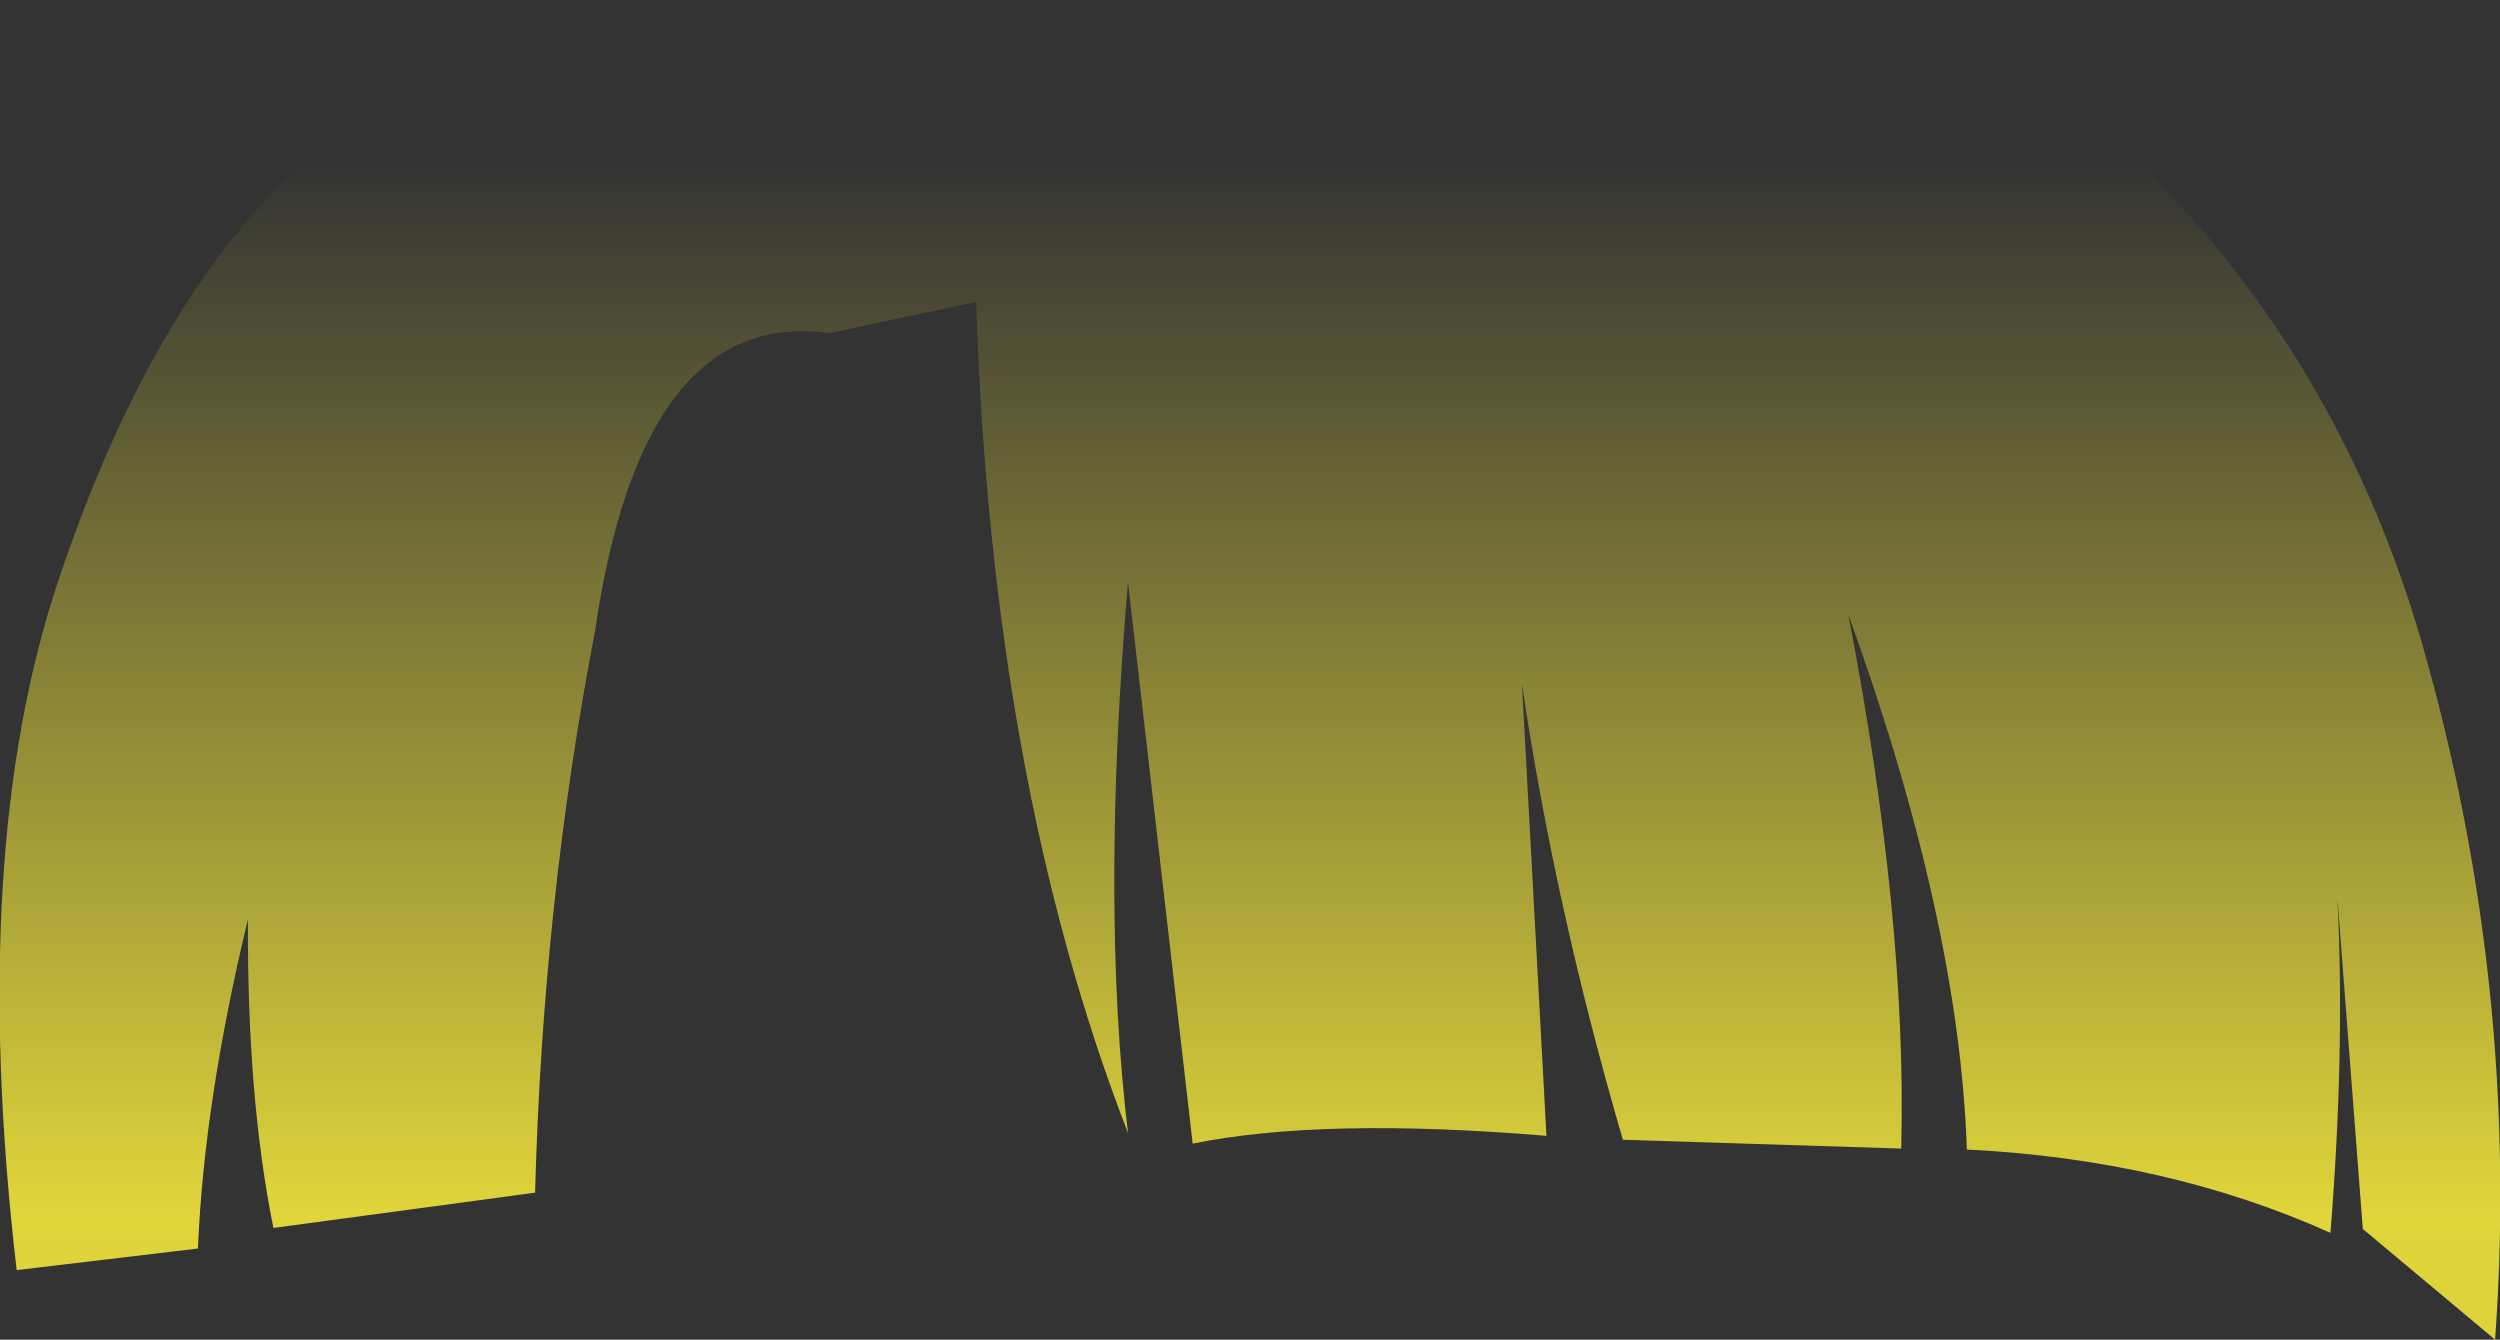 <?xml version="1.0" encoding="UTF-8" standalone="no"?>
<svg xmlns:xlink="http://www.w3.org/1999/xlink" height="68.35px" width="127.55px" xmlns="http://www.w3.org/2000/svg">
  <rect width="100%" height="100%" fill="#333333" stroke="none"/>
  <g transform="matrix(1.0, 0.0, 0.0, 1.0, 63.75, 34.15)">
    <path d="M40.4 -30.25 Q54.7 -19.0 59.8 -1.4 64.85 16.15 63.55 34.2 L56.8 28.55 55.5 11.6 Q55.9 19.35 55.15 28.75 46.8 25.0 36.6 24.5 36.2 12.8 30.55 -2.8 33.55 12.75 33.25 24.45 L19.05 24.0 Q15.6 12.2 13.9 0.75 L15.15 23.8 Q3.7 22.85 -2.9 24.2 L-6.2 -4.45 Q-7.6 12.0 -6.2 23.65 -13.15 5.75 -13.95 -18.75 L-21.45 -17.15 Q-31.0 -18.5 -33.4 -1.9 -36.05 11.85 -36.45 26.7 L-49.8 28.5 Q-51.15 21.85 -51.1 12.75 -53.35 22.1 -53.65 29.55 L-62.9 30.65 Q-65.4 9.2 -60.75 -4.6 -56.1 -18.45 -48.8 -25.35 -32.35 -33.25 -0.65 -34.0 25.7 -34.9 40.4 -30.25" fill="url(#gradient0)" fill-rule="evenodd" stroke="none"/>
  </g>
  <defs>
    <linearGradient gradientTransform="matrix(0.0, 0.086, -0.078, 0.0, 0.05, 44.55)" gradientUnits="userSpaceOnUse" id="gradient0" spreadMethod="pad" x1="-819.2" x2="819.2">
      <stop offset="0.0" stop-color="#fff23c" stop-opacity="0.0"/>
      <stop offset="0.38" stop-color="#fff23c" stop-opacity="0.847"/>
      <stop offset="0.604" stop-color="#fff23c" stop-opacity="0.8"/>
      <stop offset="1.0" stop-color="#fff23c" stop-opacity="0.0"/>
    </linearGradient>
  </defs>
</svg>
